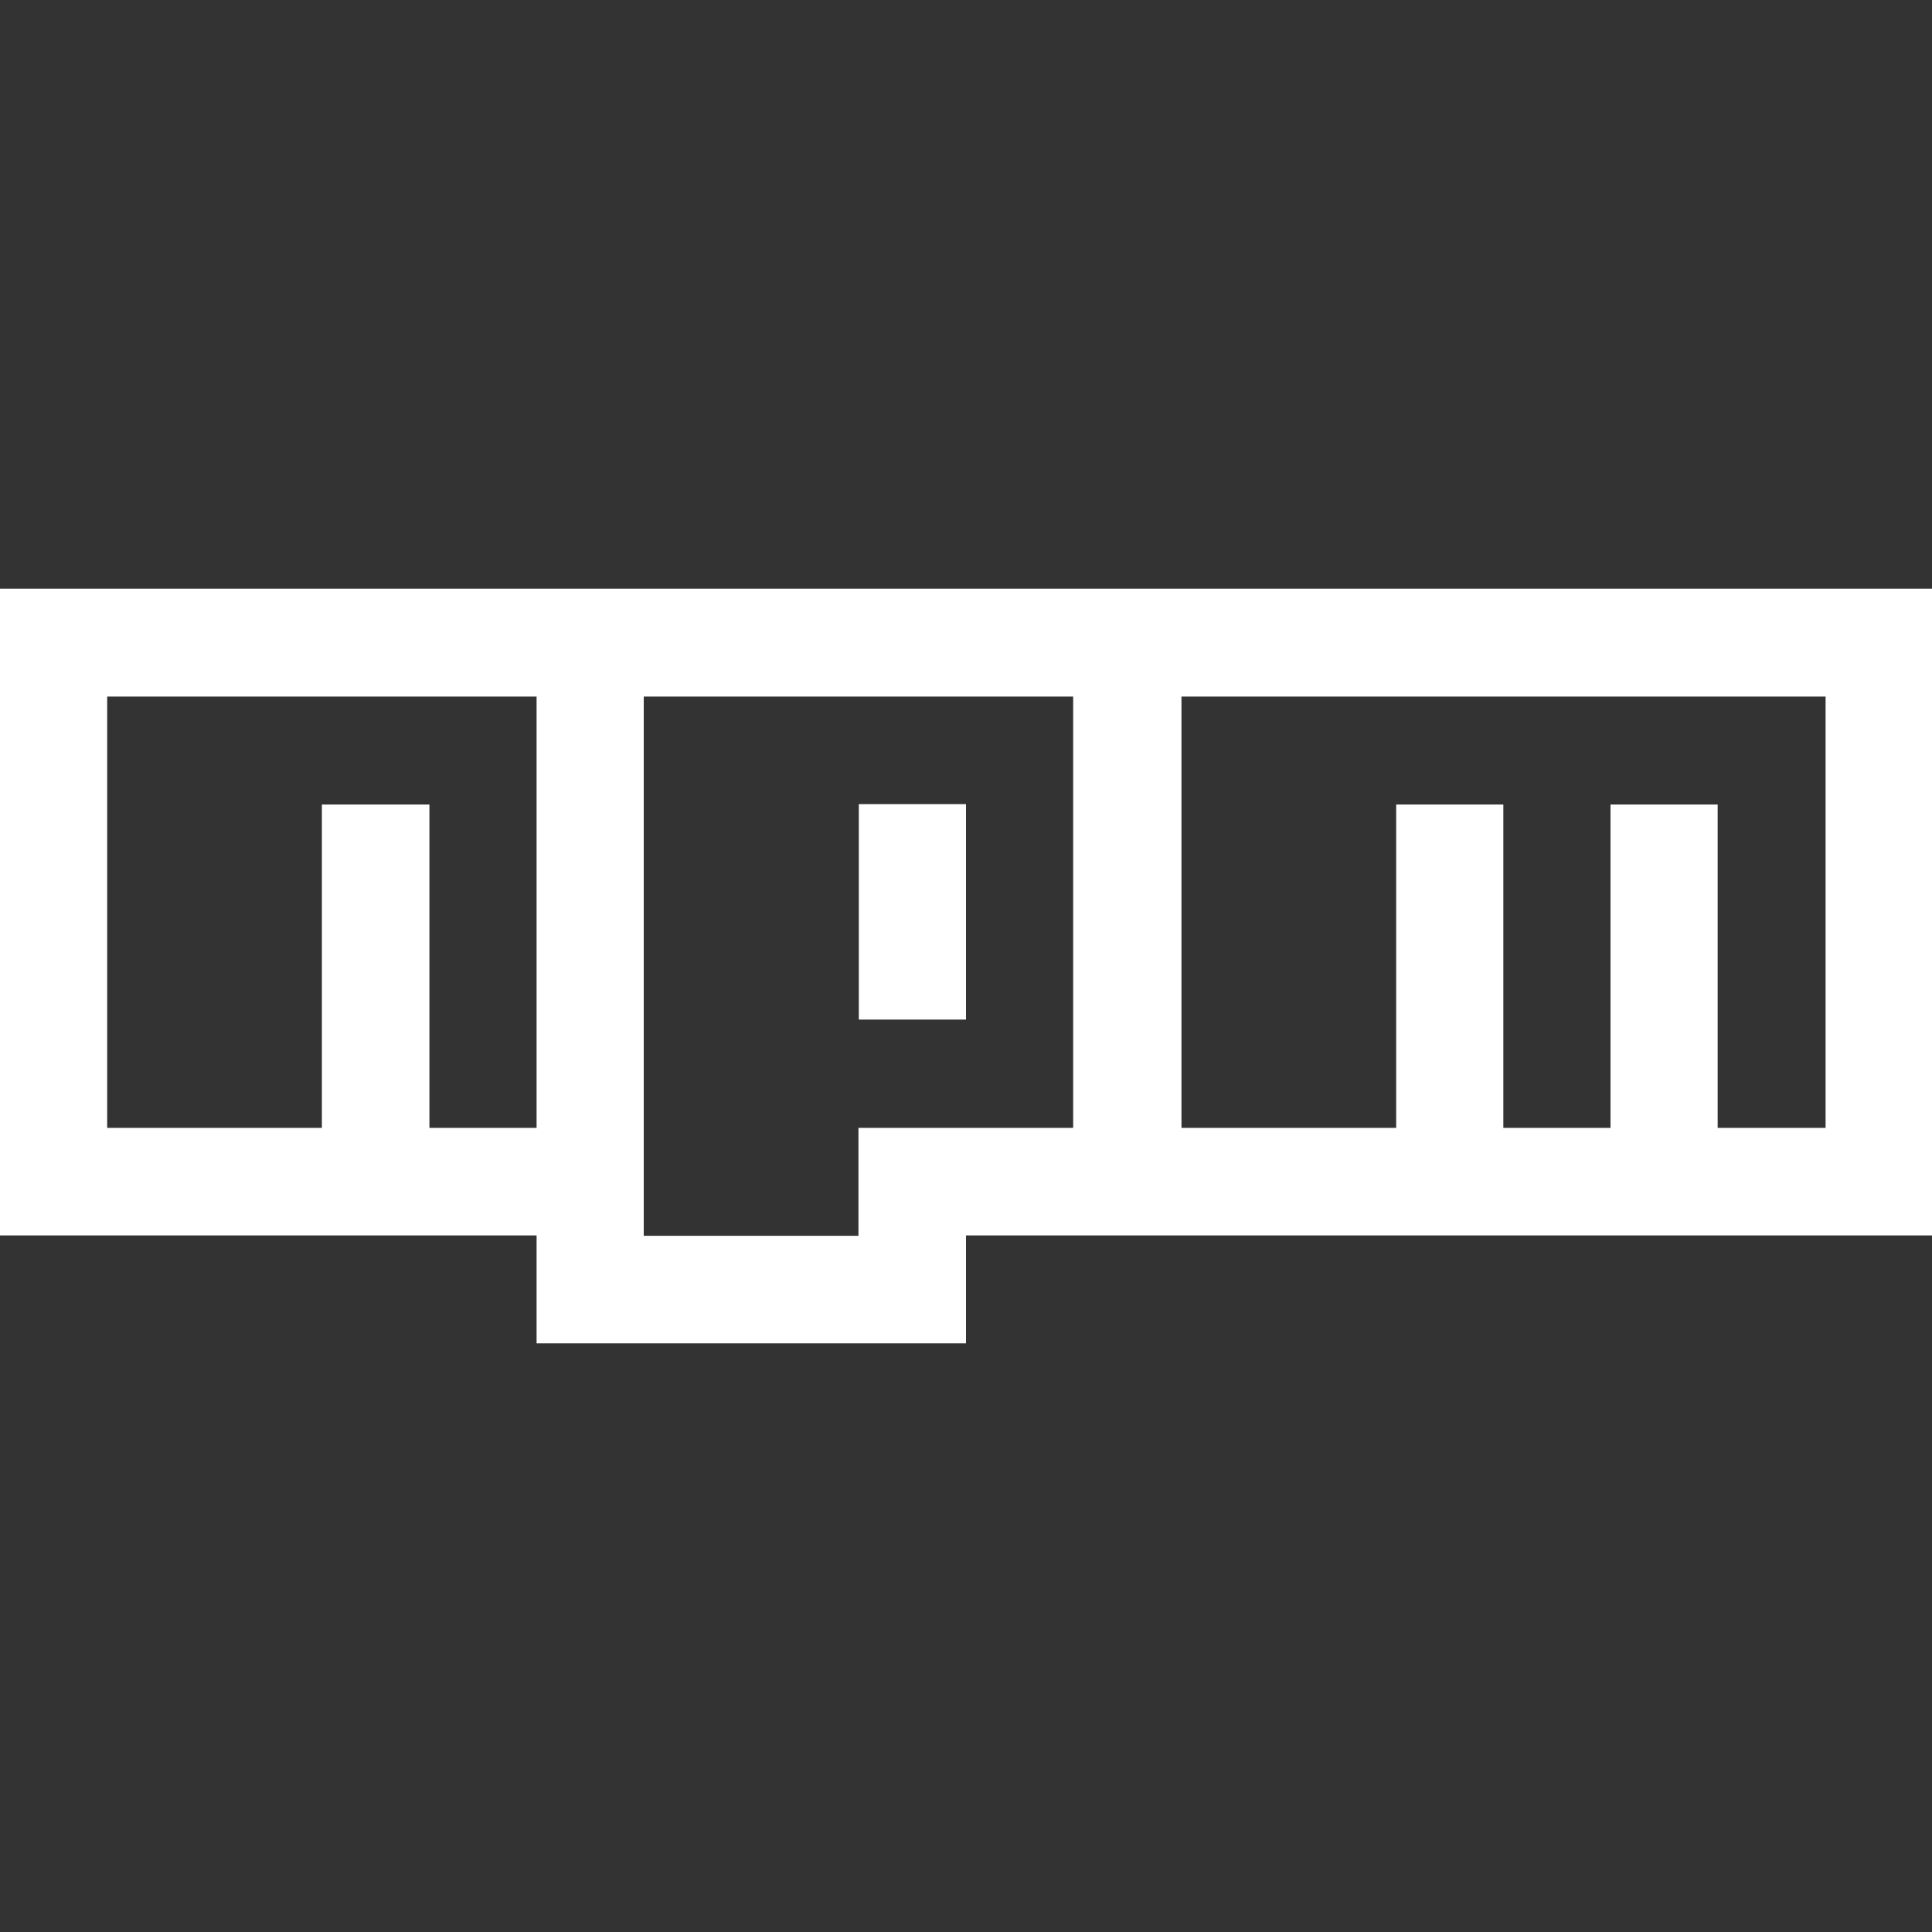 <!DOCTYPE svg PUBLIC "-//W3C//DTD SVG 1.1//EN" "http://www.w3.org/Graphics/SVG/1.1/DTD/svg11.dtd">
<!-- Uploaded to: SVG Repo, www.svgrepo.com, Transformed by: SVG Repo Mixer Tools -->
<svg fill="#ffffff" width="800px" height="800px" viewBox="0 0 512 512" id="Layer_1" data-name="Layer 1" xmlns="http://www.w3.org/2000/svg">
<rect x="0" y="0" width="512" height="512" fill="#333333" stroke="none"/>
<g id="SVGRepo_bgCarrier" stroke-width="0"/>
<g id="SVGRepo_tracerCarrier" stroke-linecap="round" stroke-linejoin="round"/>
<g id="SVGRepo_iconCarrier">
<rect x="227.6" y="213.1" width="28.4" height="57.1"/>
<path d="M0,156V327.4H142.2V356H256V327.4H512V156ZM142.2,298.9H113.8V213.2H85.3v85.7H28.4V184.6H142.2Zm142.2,0H227.5v28.6H170.6V184.6H284.4Zm199.2,0H455.2V213.2H426.8v85.7H398.4V213.2H370v85.7H313.1V184.6H483.8V298.9Z"/>
</g>
</svg>